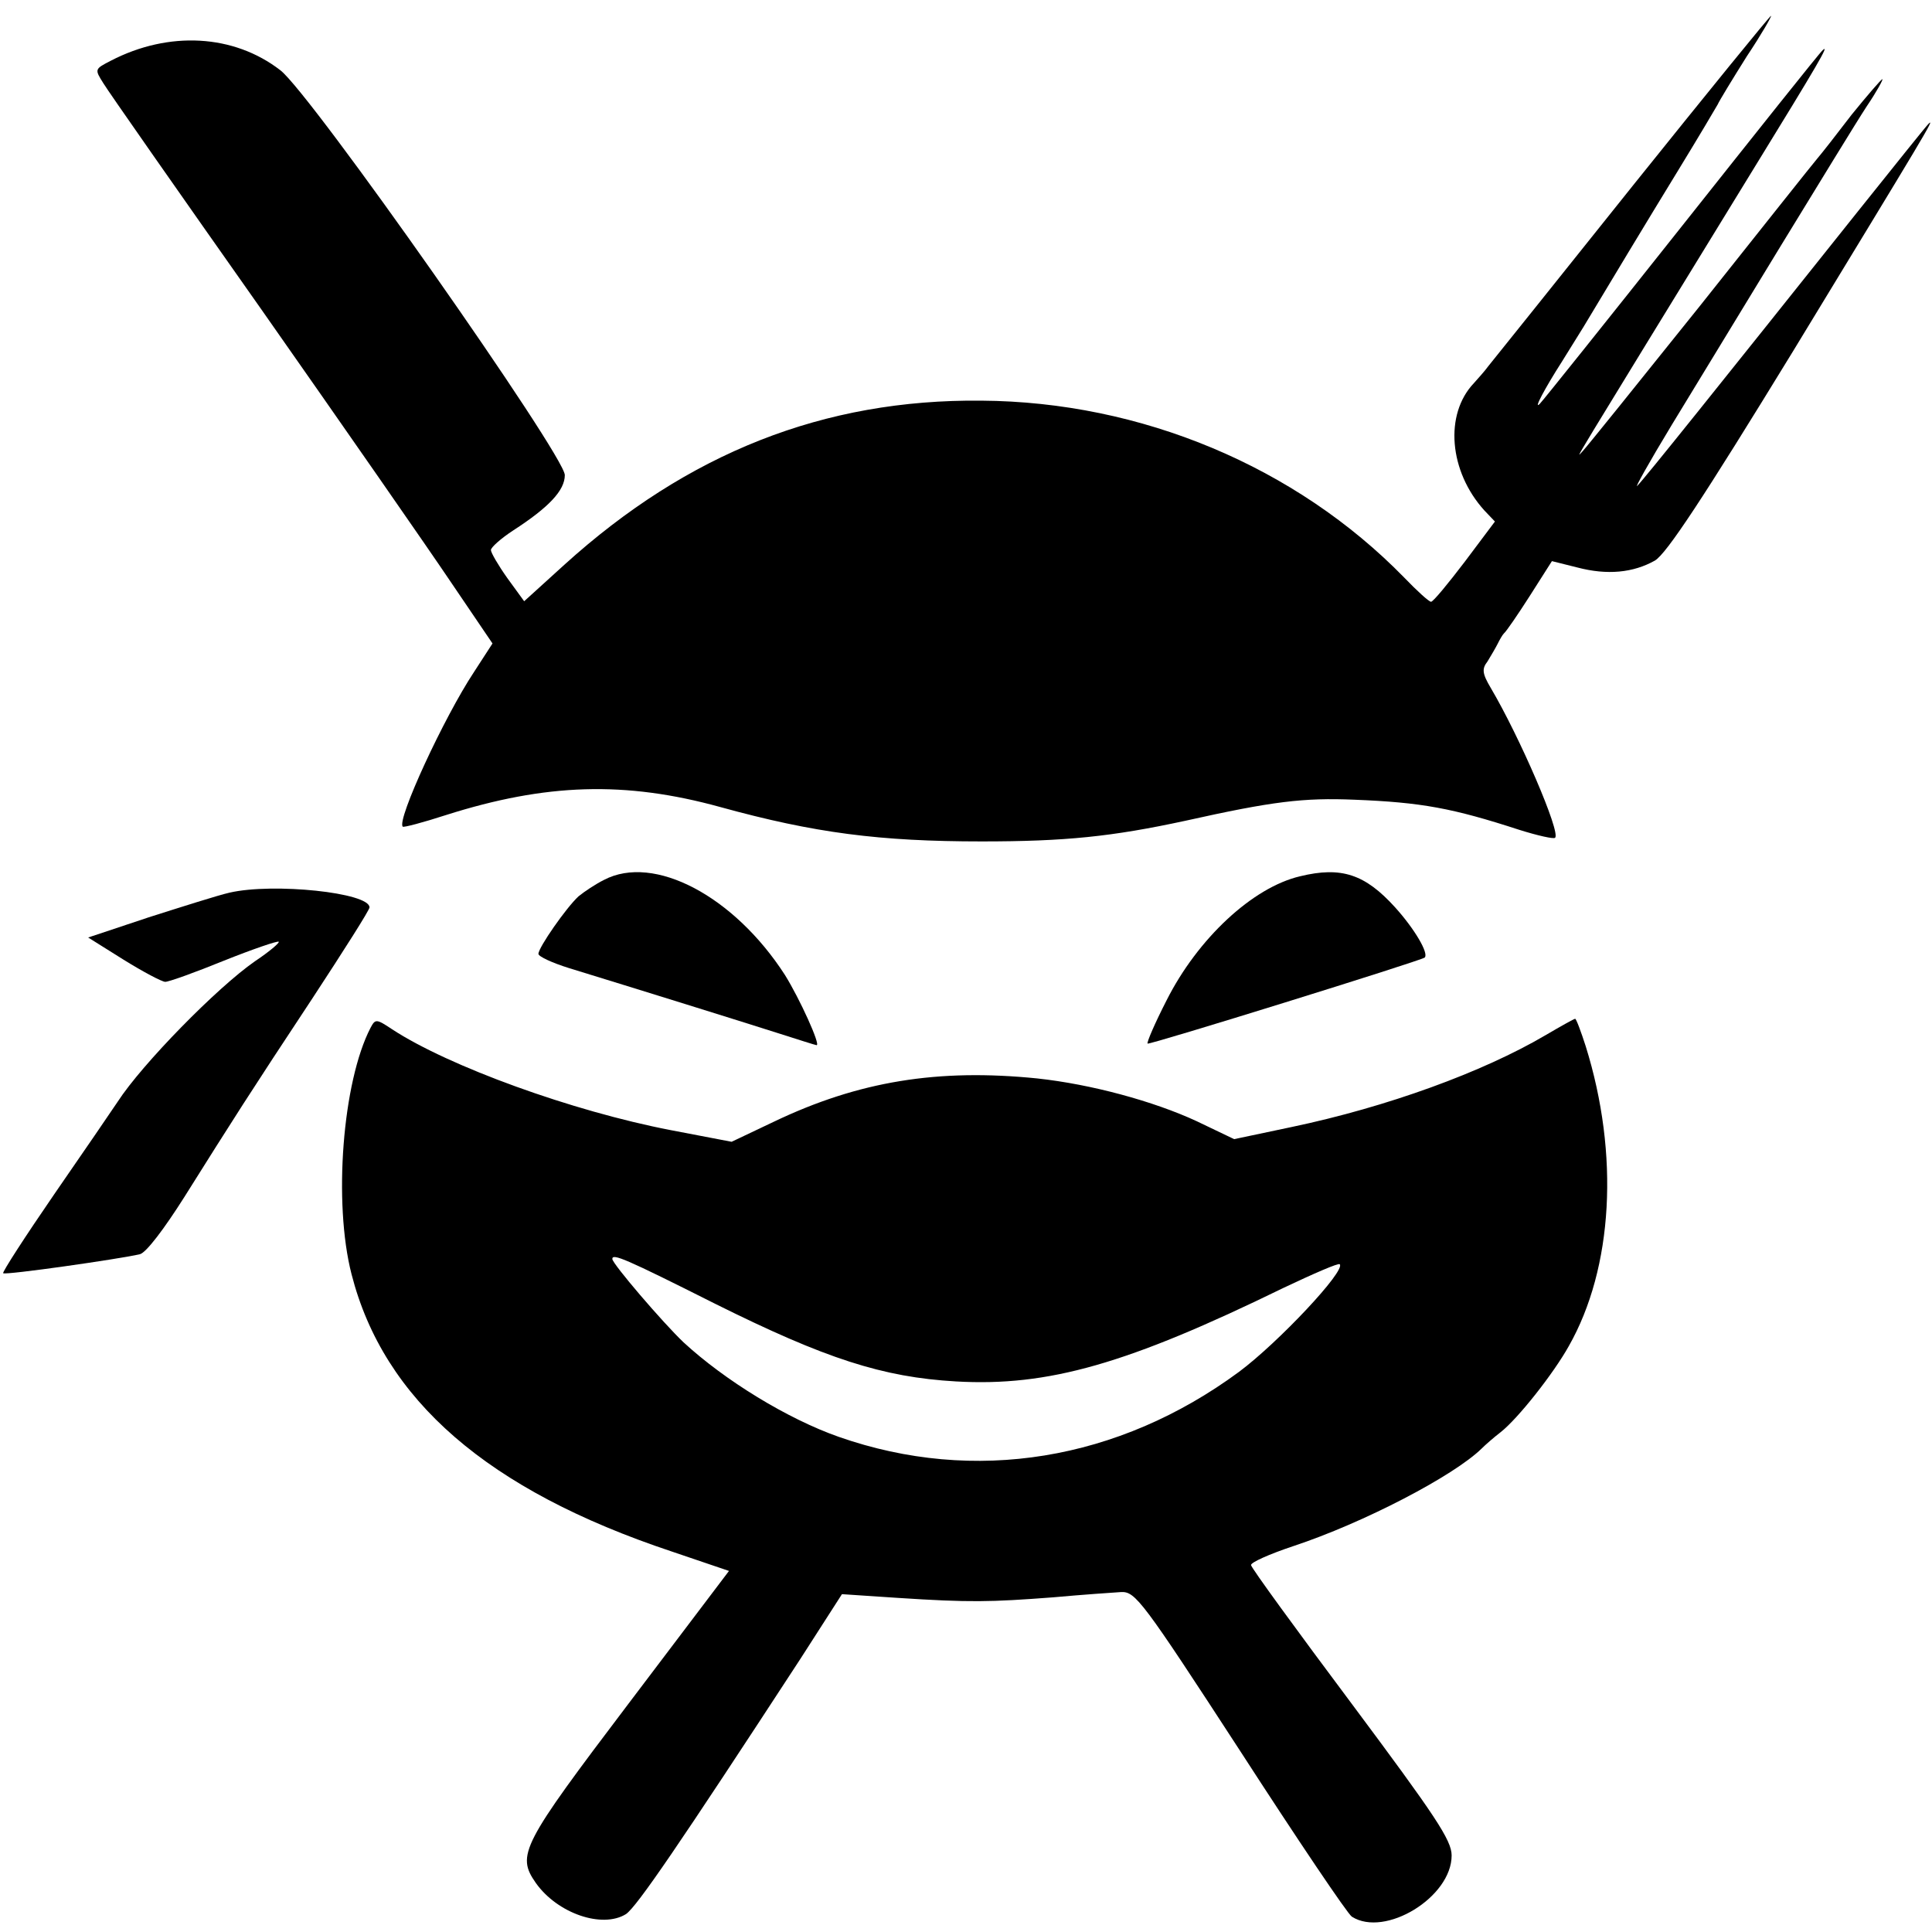 <?xml version="1.0" standalone="no"?>
<!DOCTYPE svg PUBLIC "-//W3C//DTD SVG 20010904//EN"
 "http://www.w3.org/TR/2001/REC-SVG-20010904/DTD/svg10.dtd">
<svg version="1.0" xmlns="http://www.w3.org/2000/svg"
 width="366pt" height="366pt" viewBox="0 0 366 366"
 preserveAspectRatio="xMidYMid meet">
<g transform="translate(0,366) scale(0.1,-0.1)"
fill="#000000" stroke="none">
<path d="M3093 3308 c-142 -178 -265 -331 -273 -341 -8 -11 -21 -25 -28 -33
-56 -59 -47 -167 20 -241 l20 -21 -57 -76 c-32 -42 -60 -76 -64 -76 -4 0 -27
21 -51 46 -205 210 -498 333 -801 335 -298 3 -556 -99 -790 -311 l-76 -69 -32
44 c-17 24 -31 48 -31 53 0 5 19 22 42 37 68 44 98 76 98 105 0 37 -482 724
-539 767 -88 68 -211 75 -321 18 -31 -16 -31 -16 -14 -43 9 -15 144 -208 299
-428 155 -221 317 -454 360 -518 l78 -115 -35 -54 c-57 -86 -147 -281 -135
-293 1 -2 39 8 82 22 189 60 339 65 520 15 178 -49 301 -65 495 -65 158 0 246
9 385 39 166 37 224 44 321 40 127 -5 186 -16 312 -57 35 -11 66 -18 68 -15
11 10 -67 191 -122 284 -16 27 -17 36 -6 50 6 10 15 25 19 33 4 8 9 17 12 20
4 3 26 35 49 71 l42 66 48 -12 c57 -15 106 -10 147 13 22 13 90 116 262 397
250 411 271 445 256 430 -5 -5 -65 -80 -133 -165 -268 -336 -404 -506 -418
-520 -7 -8 22 44 65 115 44 72 137 225 207 340 71 116 143 234 162 263 19 28
32 52 30 52 -2 0 -28 -30 -58 -67 -29 -38 -58 -75 -65 -83 -7 -8 -107 -134
-223 -280 -117 -146 -216 -269 -222 -275 -12 -12 -42 -62 327 540 118 192 142
233 128 220 -6 -5 -126 -156 -268 -335 -142 -179 -262 -329 -268 -335 -13 -13
10 30 42 80 14 22 32 52 41 66 48 80 119 198 179 296 38 62 71 118 75 125 3 7
28 48 55 91 28 42 48 77 46 77 -2 0 -120 -145 -262 -322z"/>
<path d="M1144 1993 c-16 -8 -37 -22 -48 -31 -23 -21 -76 -97 -76 -109 0 -5
26 -17 58 -27 140 -43 323 -100 392 -122 41 -13 75 -24 77 -24 8 0 -32 88 -60
133 -96 149 -248 230 -343 180z"/>
<path d="M2463 2000 c-90 -21 -194 -118 -253 -235 -22 -43 -38 -80 -36 -82 3
-3 518 157 525 163 8 8 -19 54 -56 95 -57 63 -102 78 -180 59z"/>
<path d="M435 1969 c-22 -5 -91 -27 -154 -47 l-114 -38 67 -42 c37 -23 73 -42
79 -42 7 0 57 18 111 40 55 22 102 38 104 36 2 -2 -18 -19 -45 -37 -72 -50
-214 -195 -260 -266 -10 -15 -64 -94 -120 -175 -55 -80 -99 -148 -97 -150 4
-4 221 27 259 36 12 3 46 48 84 108 93 148 122 194 243 377 59 90 108 167 108
172 0 28 -182 47 -265 28z"/>
<path d="M702 1713 c-53 -102 -71 -331 -36 -467 61 -238 258 -409 606 -525
l109 -37 -190 -251 c-203 -268 -213 -287 -176 -340 41 -58 126 -87 171 -59 21
15 99 129 330 483 l79 123 105 -7 c138 -9 176 -8 295 1 55 5 113 9 129 10 27
1 40 -16 226 -302 108 -167 203 -308 211 -313 63 -40 189 37 189 116 0 29 -31
75 -189 287 -104 139 -190 257 -191 263 -1 5 35 21 80 36 133 44 304 133 357
185 7 7 23 21 36 31 33 26 100 111 129 163 84 148 96 363 32 568 -9 28 -18 52
-20 52 -2 0 -27 -14 -56 -31 -119 -70 -300 -136 -481 -174 l-109 -23 -71 34
c-82 38 -200 70 -302 81 -188 19 -338 -5 -499 -82 l-80 -38 -115 22 c-187 36
-421 121 -528 191 -30 20 -32 20 -41 3z m653 -523 c209 -104 317 -139 456
-147 175 -10 325 33 620 177 57 27 105 48 107 45 12 -12 -117 -149 -191 -204
-228 -168 -501 -213 -758 -123 -97 34 -216 107 -294 179 -39 37 -135 149 -135
158 0 11 24 1 195 -85z"/>
</g>
</svg>
